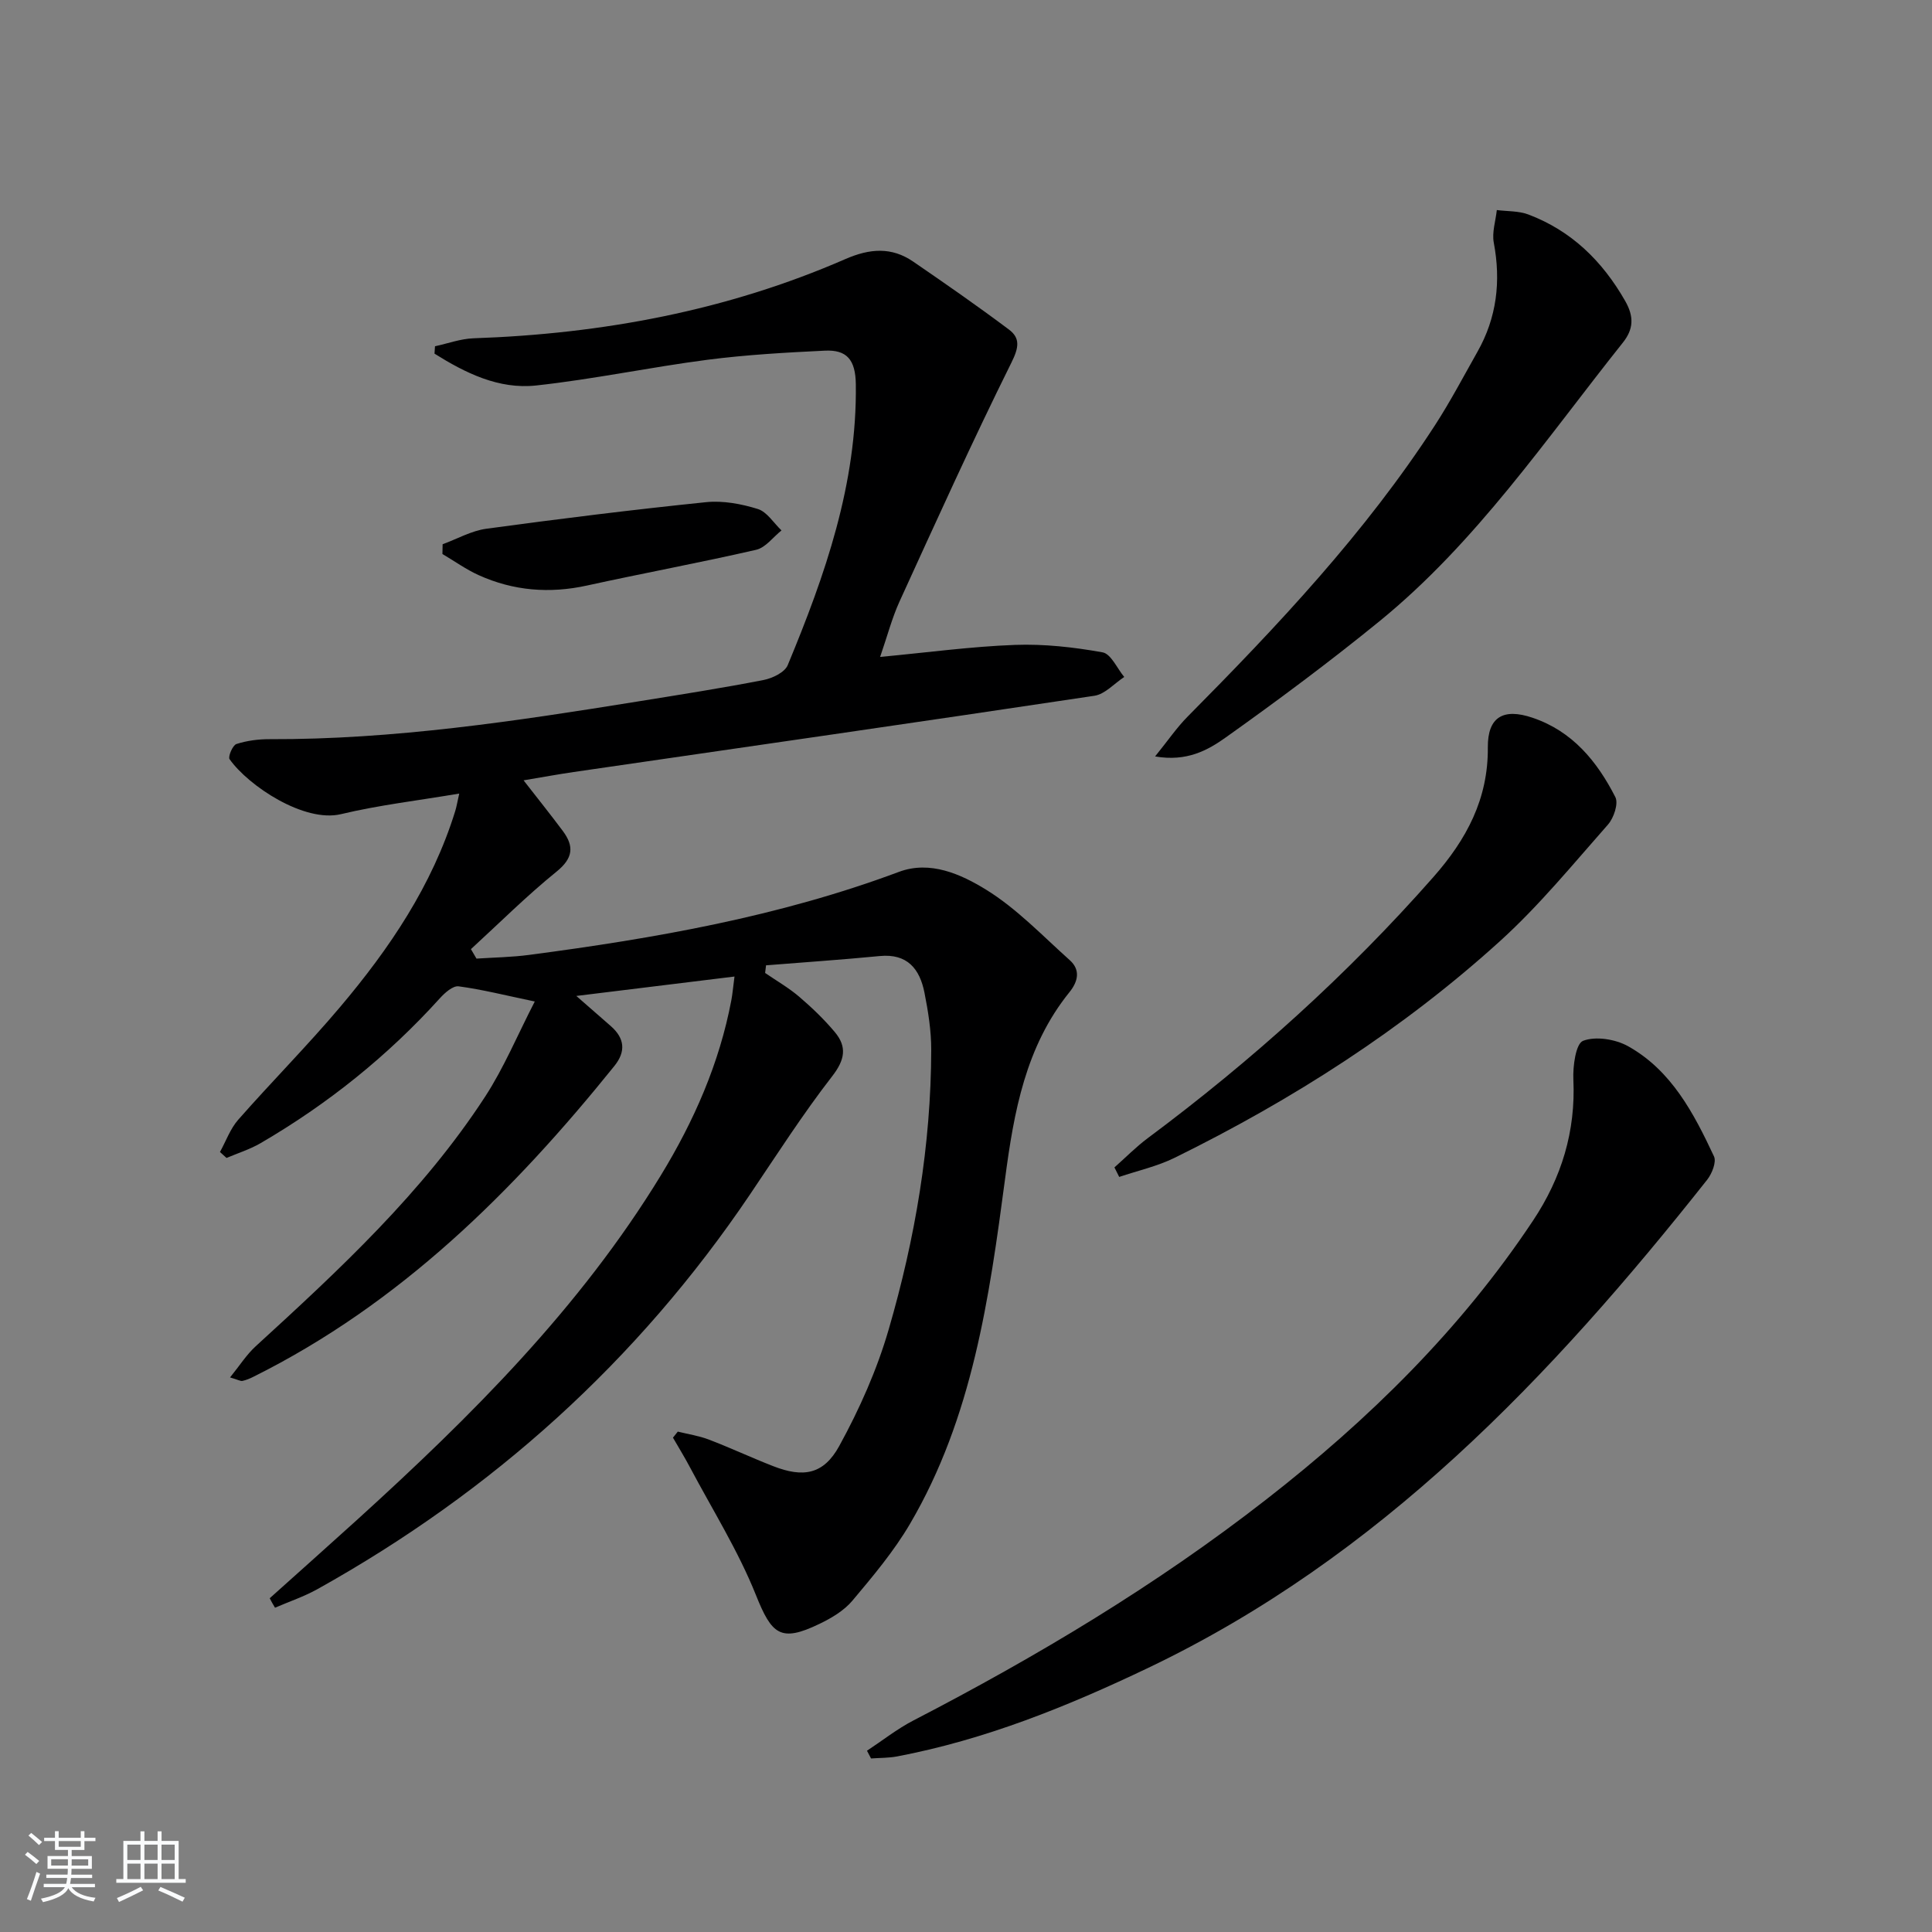 <svg enable-background="new 0 0 400 400" viewBox="0 0 400 400" xmlns="http://www.w3.org/2000/svg"><rect x="0" y="0" width="400" height="400" fill="#808080" stroke="none"/><path d="m5.17 384 .55-.58c.85.61 1.65 1.24 2.4 1.87l-.59.64c-.83-.73-1.62-1.38-2.36-1.93m1.22 9.53-.82-.34c.71-1.76 1.37-3.64 1.98-5.63.24.13.5.25.76.36-.6 1.67-1.24 3.54-1.92 5.61m-.5-13.5.57-.54c.56.44 1.31 1.06 2.26 1.87l-.65.64c-.67-.66-1.4-1.32-2.18-1.97m3.25.46h2.24v-1.36h.77v1.36h4.57v-1.36h.76v1.36h2.28v.69h-2.28v1.84h-2.64v1.26h4.18v2.64h-4.21c0 .45-.02.86-.05 1.21h4.32v.69h-4.38c-.04.34-.1.75-.19 1.22h5.15v.69h-4.82c.87 1.19 2.51 1.92 4.93 2.19-.17.31-.3.57-.37.76-2.77-.49-4.52-1.41-5.26-2.76-.56 1.26-2.3 2.23-5.24 2.9-.12-.24-.26-.48-.43-.72 2.73-.55 4.38-1.34 4.96-2.38h-4.38v-.69h4.65c.1-.38.17-.79.21-1.22h-4.32v-.69h4.4c.03-.34.05-.75.05-1.21h-4.2v-2.64h4.23v-1.26h-2.69v-1.84h-2.24zm1.46 4.46v1.29h3.45c.01-.4.02-.57.01-.53v-.32-.45h-3.46zm1.55-2.59h4.57v-1.19h-4.57zm6.11 2.59h-3.42v.77c-.01.19-.01.37-.02.53h3.44z" fill="#fafbfc"/><path d="m32.63 379.16h.82v1.98h3.54v7.89h1.46v.78h-14.37v-.78h1.46v-7.89h3.54v-1.98h.82v1.98h2.73zm-3.49 11.48.5.73c-1.61.82-3.28 1.63-5 2.42-.13-.27-.28-.55-.44-.82 1.75-.73 3.4-1.5 4.94-2.33m-2.78-5.55h2.73v-3.18h-2.73zm0 3.95h2.73v-3.2h-2.73zm3.54-3.95h2.73v-3.18h-2.73zm0 3.95h2.73v-3.2h-2.73zm7.89 4.68c-1.84-.92-3.51-1.7-5.02-2.32l.45-.73c1.89.8 3.57 1.55 5.04 2.23zm-1.62-11.81h-2.73v3.18h2.73zm-2.73 7.13h2.73v-3.2h-2.73z" fill="#fafbfc"/><g fill="#000001"><path d="m55.84 330.9c6.03-5.41 12.08-10.79 18.08-16.23 23.6-21.43 46.12-43.83 62.88-71.29 6.88-11.27 12.15-23.24 14.62-36.31.24-1.29.35-2.6.65-4.89-10.83 1.33-21.19 2.6-32.75 4.02 3.04 2.66 5.09 4.44 7.14 6.24 2.86 2.51 3.17 5.24.74 8.26-20.96 26.02-44.35 49.21-74.7 64.33-.73.37-1.51.7-2.3.87-.4.09-.89-.23-2.57-.72 1.99-2.45 3.4-4.7 5.29-6.43 17.34-15.86 34.59-31.84 47.52-51.7 3.91-6.01 6.7-12.76 10.28-19.7-6.08-1.27-10.88-2.49-15.76-3.14-1.18-.16-2.86 1.33-3.88 2.46-10.81 11.96-23.23 21.91-37.13 30.01-2.2 1.28-4.69 2.06-7.05 3.06-.45-.41-.91-.82-1.36-1.23 1.24-2.24 2.13-4.8 3.78-6.68 6.92-7.87 14.33-15.33 21.09-23.33 10.25-12.13 19.08-25.19 23.84-40.58.28-.9.42-1.83.83-3.62-8.56 1.45-16.63 2.38-24.48 4.26-7.59 1.82-19.14-5.82-23.07-11.38-.36-.51.64-2.89 1.42-3.14 2.17-.7 4.55-1.01 6.85-1 25.7.09 51-3.74 76.27-7.81 8.68-1.4 17.38-2.76 26.01-4.44 1.84-.36 4.39-1.58 5.01-3.08 7.73-18.62 14.37-37.5 14.1-58.16-.07-5.12-1.9-7.17-6.42-6.95-8.12.39-16.27.85-24.32 1.89-11.85 1.54-23.58 4.03-35.45 5.32-7.76.84-14.65-2.59-21.04-6.59.03-.51.06-1.02.1-1.53 2.66-.57 5.31-1.56 7.98-1.65 26.64-.92 52.47-5.71 76.98-16.4 5.04-2.2 9.56-2.56 14.06.53 6.68 4.58 13.33 9.2 19.81 14.06 2.35 1.76 2.07 3.7.55 6.77-8.11 16.33-15.63 32.96-23.21 49.55-1.56 3.42-2.51 7.12-4.01 11.46 9.83-.92 18.87-2.16 27.94-2.49 6.02-.22 12.16.47 18.11 1.54 1.75.31 3.01 3.32 4.49 5.1-2.05 1.34-3.97 3.56-6.17 3.89-35.92 5.4-71.88 10.56-107.83 15.79-3.24.47-6.46 1.07-10.36 1.72 2.97 3.82 5.61 7.11 8.13 10.49 2.36 3.17 2.14 5.62-1.29 8.4-6.19 5.01-11.86 10.67-17.74 16.06.38.65.77 1.31 1.15 1.96 3.64-.24 7.31-.29 10.92-.77 26.03-3.43 51.8-7.94 76.55-17.19 6.45-2.41 12.84.49 18.01 3.67 6.37 3.92 11.7 9.56 17.35 14.61 2.27 2.03 1.72 4.43-.07 6.64-9.08 11.25-11.49 24.78-13.31 38.56-3.28 24.74-6.77 49.48-19.69 71.5-3.33 5.68-7.66 10.83-11.92 15.9-1.74 2.08-4.36 3.63-6.86 4.83-8.03 3.87-9.85 2.2-13.13-6-3.67-9.17-9.01-17.67-13.66-26.45-1.1-2.08-2.34-4.08-3.51-6.12.33-.42.66-.83 1-1.25 2.14.53 4.36.86 6.41 1.64 4.5 1.72 8.87 3.77 13.36 5.52 6.19 2.41 10.4 1.75 13.65-4.17 4.19-7.63 7.82-15.79 10.24-24.13 5.49-18.85 8.77-38.18 8.81-57.9.01-3.95-.63-7.95-1.4-11.84-.97-4.89-3.52-8.14-9.27-7.58-7.83.76-15.69 1.29-23.53 1.92-.06.53-.13 1.05-.19 1.58 2.36 1.62 4.87 3.06 7.04 4.91 2.63 2.25 5.17 4.68 7.39 7.33 2.55 3.05 2.11 5.73-.55 9.15-6.09 7.85-11.47 16.26-17.04 24.51-23.26 34.45-53.29 61.47-89.52 81.67-2.78 1.55-5.86 2.58-8.79 3.85-.41-.64-.75-1.3-1.1-1.96z"/><path d="m179.5 362.47c3.2-2.11 6.24-4.52 9.62-6.27 25.58-13.25 50.24-27.98 73-45.72 21.25-16.55 40.31-35.23 55.3-57.8 5.88-8.85 8.82-18.43 8.33-29.15-.13-2.78.5-7.46 2.01-8.04 2.63-1 6.7-.34 9.32 1.12 8.99 5.03 13.6 13.88 17.78 22.8.55 1.17-.42 3.6-1.42 4.86-32.34 40.86-67.75 78.15-115.81 101.09-16.7 7.97-33.68 14.83-51.9 18.29-1.76.33-3.59.29-5.39.42-.28-.52-.56-1.06-.84-1.6z"/><path d="m239.15 156.61c2.69-3.32 4.51-6.01 6.76-8.27 18.64-18.81 36.78-38.05 51.24-60.38 3.15-4.87 5.86-10.03 8.72-15.09 4.03-7.1 4.91-14.63 3.4-22.64-.4-2.13.39-4.49.63-6.74 2.19.28 4.53.16 6.54.92 8.92 3.38 15.31 9.63 20.03 17.89 1.86 3.25 1.75 5.84-.47 8.63-15.94 20-30.36 41.37-50.42 57.71-10.29 8.38-20.95 16.32-31.76 24.01-3.72 2.65-8.07 5.11-14.67 3.96z"/><path d="m230.73 241.7c2.29-2.02 4.45-4.23 6.89-6.05 21.54-16.04 41.39-33.9 59.16-54.08 6.84-7.77 11.35-16.15 11.26-26.83-.05-6.3 3.2-8.18 9.22-6.15 8.29 2.78 13.41 9.05 17.18 16.44.68 1.33-.32 4.31-1.51 5.67-7.25 8.21-14.24 16.77-22.32 24.1-20.17 18.3-42.98 32.88-67.4 44.9-3.61 1.78-7.65 2.67-11.49 3.97-.32-.65-.66-1.31-.99-1.97z"/><path d="m91.64 112.68c3.01-1.1 5.95-2.79 9.06-3.21 15.13-2.06 30.28-3.94 45.47-5.5 3.51-.36 7.32.35 10.72 1.41 1.91.59 3.29 2.9 4.91 4.44-1.74 1.38-3.29 3.56-5.25 4.01-11.63 2.67-23.37 4.84-35.03 7.4-7.75 1.7-15.22 1.1-22.41-2.15-2.63-1.19-5.02-2.91-7.51-4.38.02-.67.03-1.35.04-2.02z"/></g></svg>